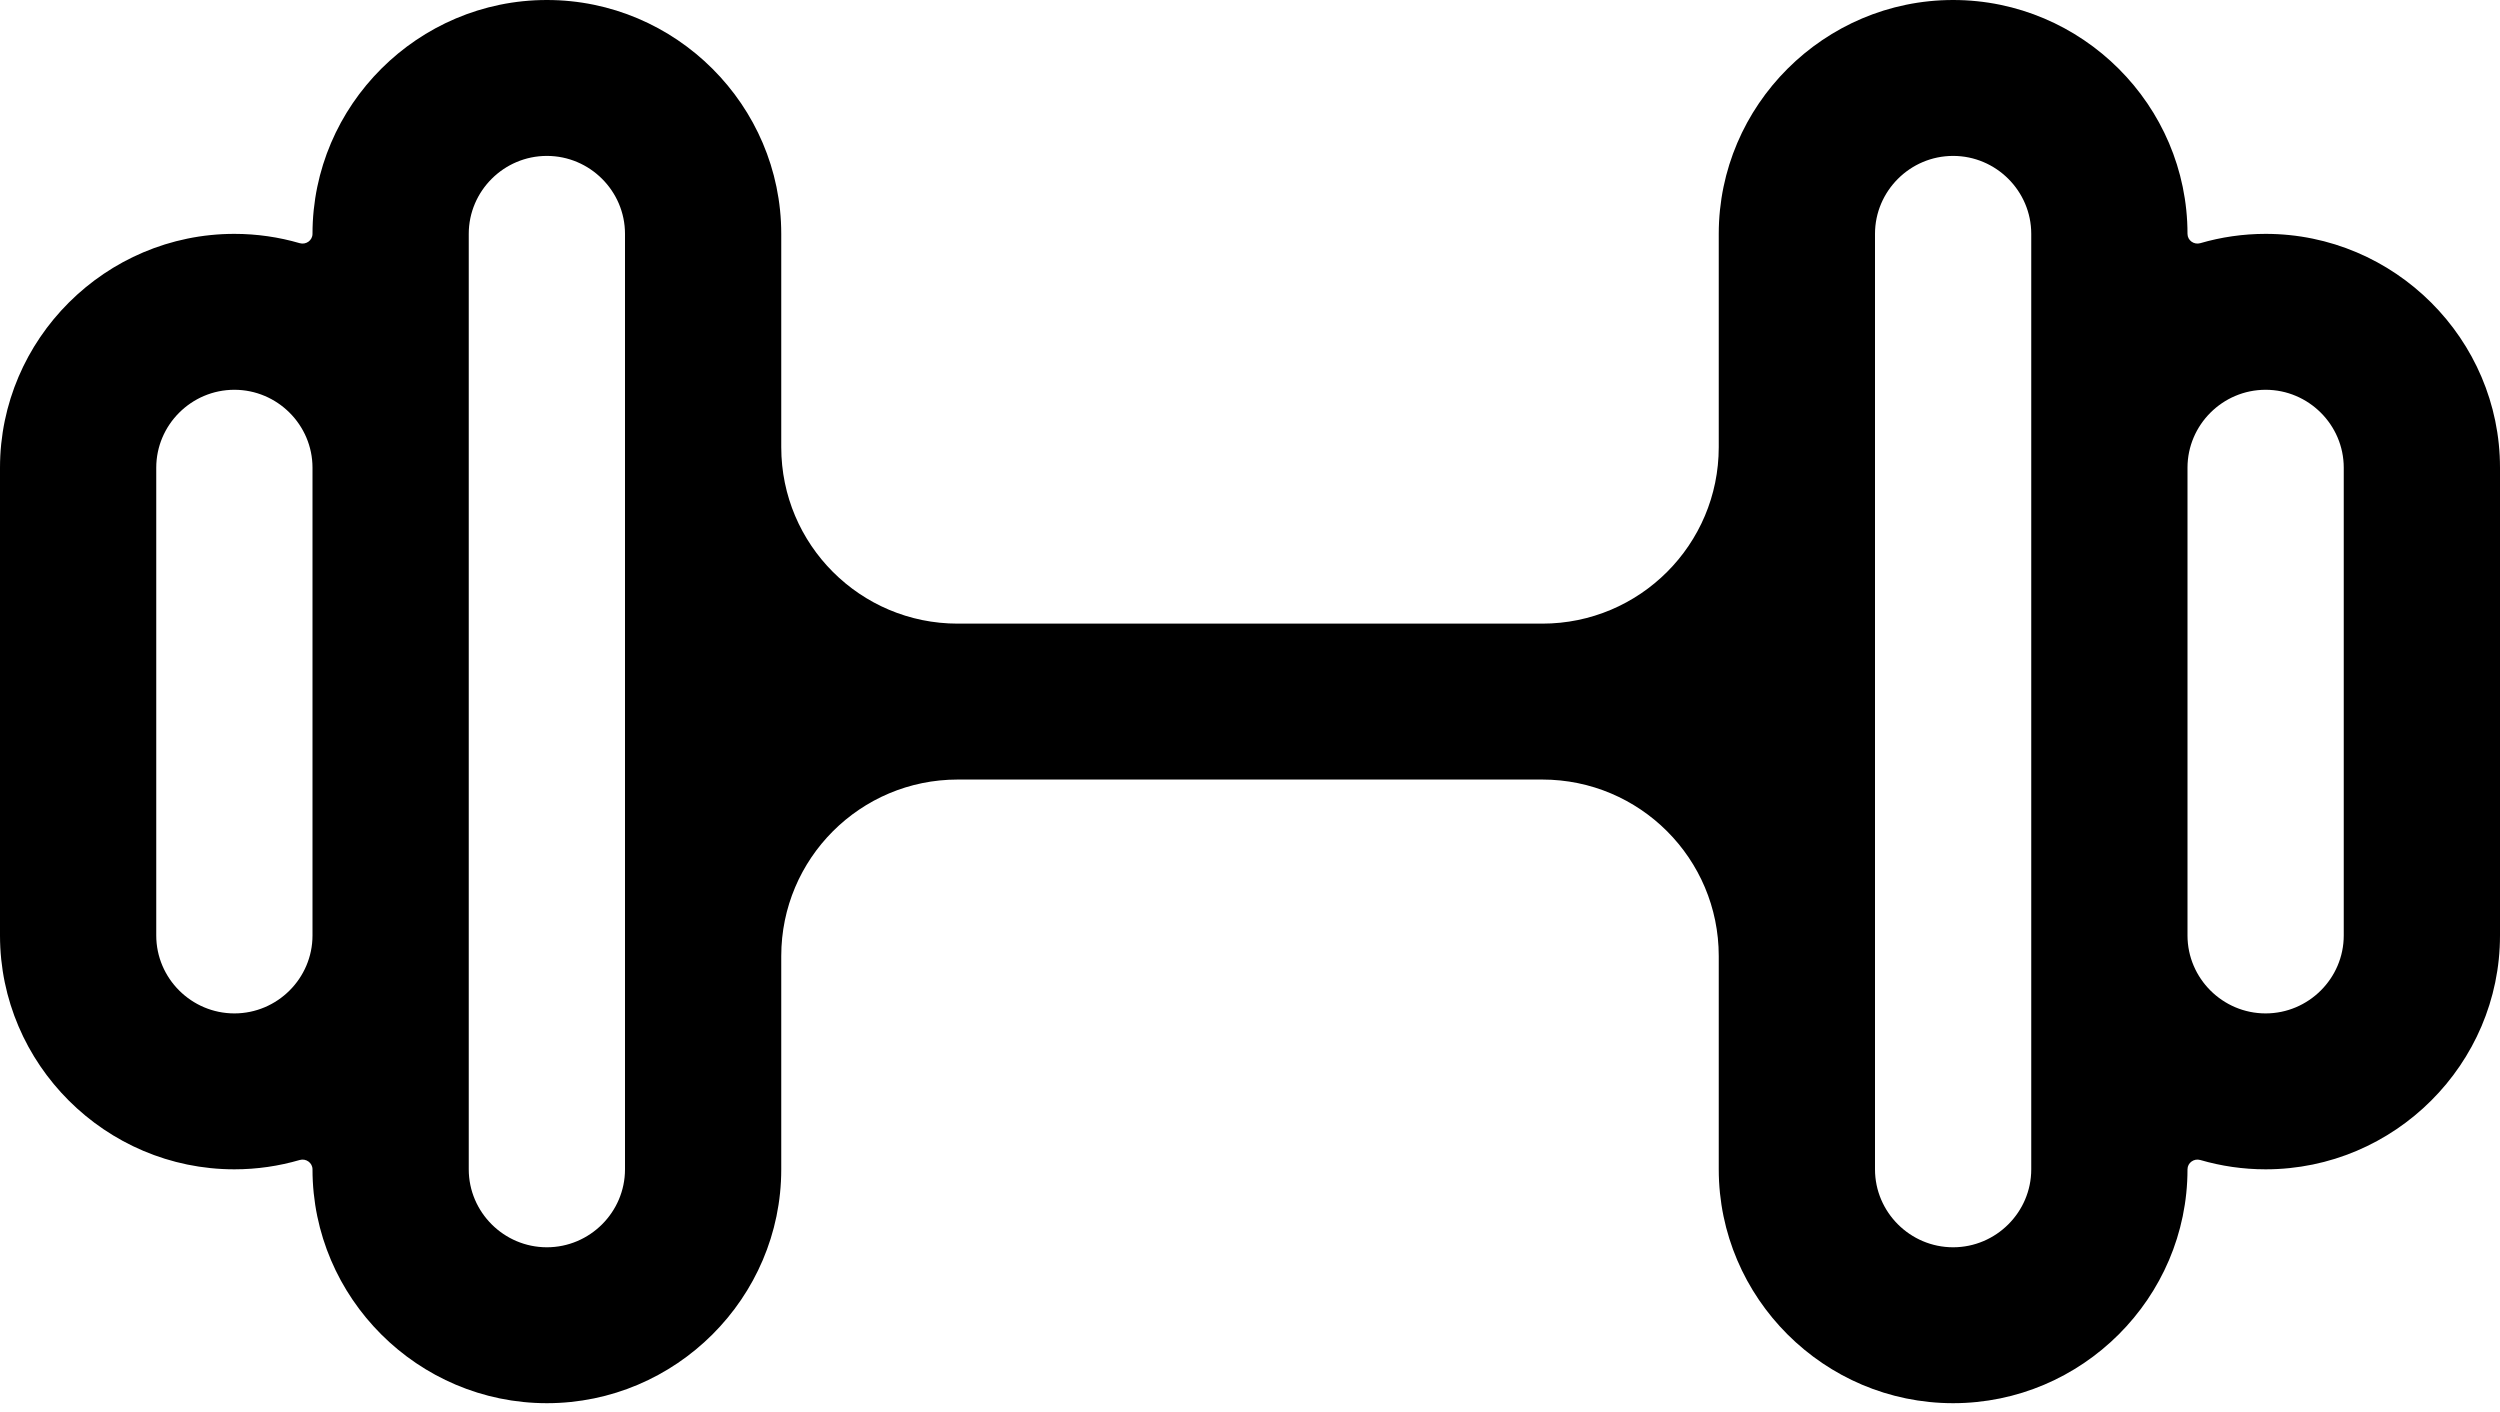 <svg width="170" height="96" viewBox="0 0 170 96" fill="none" xmlns="http://www.w3.org/2000/svg">
<path fill-rule="evenodd" clip-rule="evenodd" d="M21.25 79.514C21.25 79.068 20.808 78.756 20.38 78.88C18.97 79.291 17.476 79.514 15.938 79.514C7.172 79.514 0 72.358 0 63.611V31.806C0 23.059 7.172 15.903 15.938 15.903C17.476 15.903 18.97 16.125 20.38 16.536C20.808 16.661 21.25 16.349 21.25 15.903C21.25 7.156 28.422 0 37.188 0C45.953 0 53.125 7.156 53.125 15.903V30.407C53.125 37.035 58.498 42.407 65.125 42.407H104.875C111.502 42.407 116.875 37.035 116.875 30.407V15.903C116.875 7.156 124.047 0 132.812 0C141.578 0 148.75 7.156 148.75 15.903C148.75 16.349 149.192 16.661 149.62 16.536C151.03 16.125 152.524 15.903 154.062 15.903C162.828 15.903 170 23.059 170 31.806V63.611C170 72.358 162.828 79.514 154.062 79.514C152.524 79.514 151.03 79.291 149.62 78.88C149.192 78.756 148.75 79.068 148.75 79.514C148.75 88.26 141.578 95.417 132.812 95.417C124.047 95.417 116.875 88.26 116.875 79.514V65.009C116.875 58.382 111.502 53.009 104.875 53.009H65.125C58.498 53.009 53.125 58.382 53.125 65.009V79.514C53.125 88.26 45.953 95.417 37.188 95.417C28.422 95.417 21.25 88.26 21.25 79.514ZM21.25 31.805C21.25 28.89 18.86 26.505 15.938 26.505C13.015 26.505 10.625 28.89 10.625 31.805V63.611C10.625 66.527 13.015 68.912 15.938 68.912C18.86 68.912 21.25 66.527 21.25 63.611V31.805ZM42.5 79.514V15.903C42.5 12.987 40.109 10.602 37.188 10.602C34.266 10.602 31.875 12.987 31.875 15.903V79.514C31.875 82.429 34.266 84.815 37.188 84.815C40.109 84.815 42.5 82.429 42.5 79.514ZM138.125 79.514V15.903C138.125 12.987 135.734 10.602 132.812 10.602C129.891 10.602 127.5 12.987 127.5 15.903V79.514C127.5 82.429 129.891 84.815 132.812 84.815C135.734 84.815 138.125 82.429 138.125 79.514ZM148.75 63.611C148.75 66.527 151.141 68.912 154.062 68.912C156.984 68.912 159.375 66.527 159.375 63.611V31.805C159.375 28.89 156.984 26.505 154.062 26.505C151.141 26.505 148.75 28.89 148.75 31.805V63.611Z" fill="black"/>
</svg>
